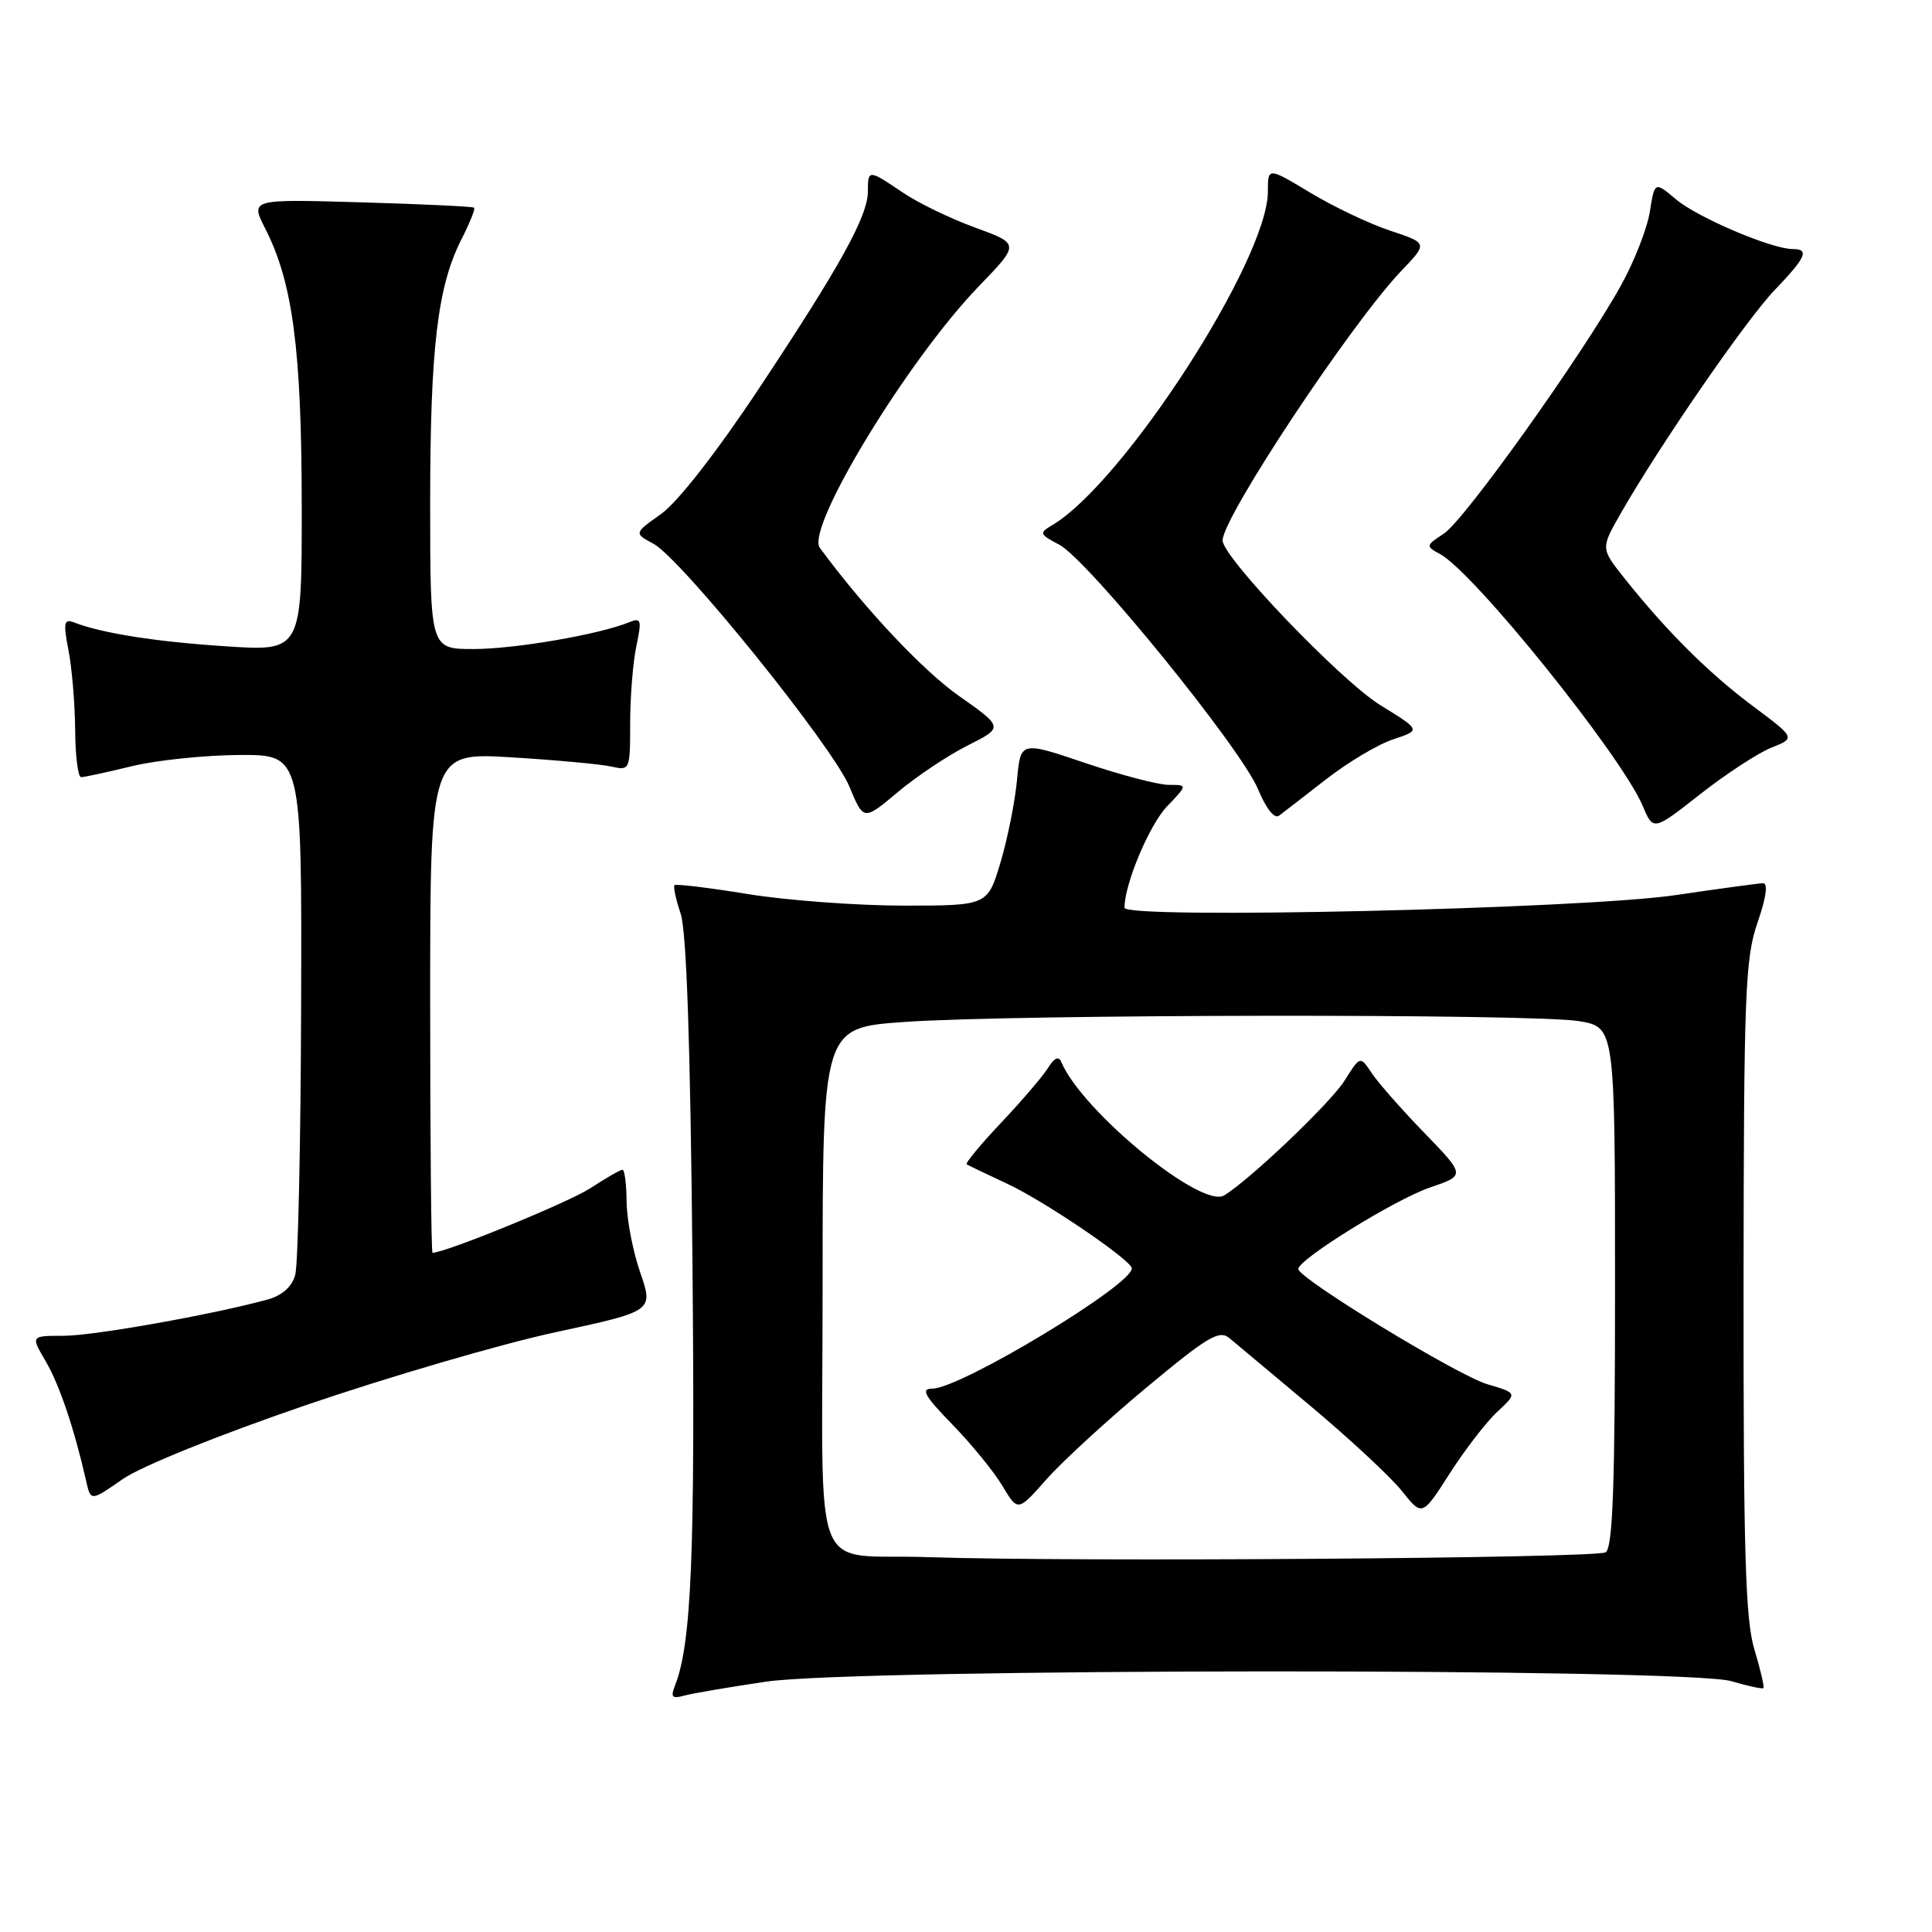 <?xml version="1.0" encoding="UTF-8" standalone="no"?>
<!DOCTYPE svg PUBLIC "-//W3C//DTD SVG 1.1//EN" "http://www.w3.org/Graphics/SVG/1.1/DTD/svg11.dtd" >
<svg xmlns="http://www.w3.org/2000/svg" xmlns:xlink="http://www.w3.org/1999/xlink" version="1.1" viewBox="0 0 256 256">
 <g >
 <path fill="currentColor"
d=" M 101.50 222.83 C 113.58 221.05 223.49 221.00 229.44 222.77 C 231.61 223.42 233.51 223.82 233.66 223.68 C 233.81 223.53 233.27 221.22 232.46 218.54 C 231.27 214.59 231.01 205.60 231.03 170.59 C 231.06 131.62 231.24 127.00 232.88 122.25 C 234.04 118.90 234.30 117.01 233.60 117.03 C 232.99 117.05 227.78 117.76 222.00 118.61 C 209.57 120.44 149.00 121.83 149.00 120.28 C 149.00 117.14 152.29 109.31 154.63 106.86 C 157.37 104.00 157.37 104.00 154.87 104.00 C 153.50 104.00 148.52 102.70 143.80 101.10 C 135.23 98.20 135.23 98.20 134.76 103.35 C 134.50 106.18 133.52 111.09 132.58 114.25 C 130.86 120.00 130.86 120.00 119.68 120.00 C 113.53 119.99 104.27 119.31 99.11 118.47 C 93.95 117.63 89.57 117.10 89.38 117.29 C 89.19 117.48 89.56 119.18 90.19 121.07 C 90.97 123.37 91.48 138.40 91.75 166.76 C 92.12 205.89 91.64 217.80 89.43 223.37 C 88.84 224.87 89.07 225.13 90.60 224.69 C 91.64 224.40 96.55 223.56 101.50 222.83 Z  M 40.50 186.20 C 51.50 182.44 66.37 178.09 73.55 176.54 C 86.60 173.73 86.60 173.73 84.83 168.61 C 83.86 165.80 83.05 161.59 83.03 159.25 C 83.01 156.91 82.77 155.00 82.48 155.00 C 82.19 155.00 80.28 156.10 78.23 157.44 C 75.37 159.31 59.02 166.00 57.31 166.00 C 57.14 166.00 57.00 151.08 57.00 132.85 C 57.00 99.70 57.00 99.70 67.75 100.35 C 73.66 100.71 79.62 101.26 81.00 101.57 C 83.46 102.13 83.50 102.04 83.50 95.82 C 83.50 92.34 83.87 87.75 84.32 85.62 C 85.06 82.10 84.97 81.80 83.32 82.47 C 79.33 84.09 68.18 86.00 62.75 86.00 C 57.00 86.00 57.00 86.00 57.00 66.68 C 57.00 46.13 57.97 37.93 61.16 31.68 C 62.25 29.55 63.00 27.68 62.82 27.52 C 62.64 27.36 55.90 27.04 47.83 26.81 C 33.16 26.38 33.16 26.38 35.15 30.30 C 38.79 37.43 39.96 46.33 39.98 66.90 C 40.00 86.30 40.00 86.30 29.94 85.64 C 20.62 85.03 13.56 83.92 9.79 82.47 C 8.47 81.97 8.37 82.51 9.08 86.19 C 9.54 88.56 9.93 93.31 9.96 96.75 C 9.98 100.19 10.34 102.99 10.75 102.98 C 11.16 102.98 14.20 102.32 17.50 101.52 C 20.80 100.72 27.21 100.06 31.75 100.04 C 40.00 100.00 40.00 100.00 39.90 133.25 C 39.85 151.54 39.49 167.60 39.12 168.94 C 38.68 170.51 37.38 171.66 35.47 172.19 C 28.18 174.19 12.40 177.00 8.43 177.00 C 4.07 177.00 4.07 177.00 6.04 180.35 C 7.85 183.41 9.84 189.30 11.41 196.22 C 12.02 198.94 12.02 198.94 16.26 195.99 C 18.70 194.29 28.97 190.15 40.50 186.20 Z  M 234.71 99.07 C 237.93 97.79 237.93 97.79 232.21 93.52 C 226.39 89.17 220.80 83.60 215.22 76.59 C 212.11 72.67 212.11 72.67 214.72 68.09 C 219.87 59.07 231.33 42.43 235.13 38.46 C 239.32 34.09 239.80 33.00 237.54 33.00 C 234.75 33.00 224.96 28.83 222.11 26.44 C 219.25 24.03 219.25 24.03 218.61 28.07 C 218.25 30.29 216.54 34.67 214.80 37.80 C 209.75 46.92 194.06 68.92 191.33 70.70 C 188.90 72.29 188.89 72.37 190.82 73.42 C 195.35 75.88 214.86 100.14 217.68 106.81 C 219.07 110.11 219.07 110.11 225.29 105.23 C 228.70 102.55 232.95 99.78 234.71 99.07 Z  M 128.24 98.77 C 132.98 96.38 132.98 96.38 127.02 92.18 C 122.21 88.78 114.51 80.58 108.63 72.59 C 106.72 69.98 120.28 47.68 129.72 37.91 C 135.13 32.31 135.13 32.31 129.19 30.15 C 125.93 28.96 121.61 26.87 119.59 25.49 C 115.08 22.44 115.00 22.44 115.00 25.35 C 115.00 28.63 111.34 35.25 100.55 51.50 C 94.98 59.90 89.80 66.53 87.63 68.08 C 84.00 70.66 84.00 70.66 86.57 72.04 C 90.26 74.01 110.35 98.90 112.56 104.25 C 114.43 108.76 114.43 108.76 118.96 104.96 C 121.46 102.86 125.63 100.08 128.24 98.77 Z  M 175.74 103.24 C 178.62 101.00 182.61 98.62 184.62 97.96 C 188.28 96.75 188.28 96.75 182.92 93.45 C 177.68 90.22 162.00 73.85 162.00 71.61 C 162.00 68.55 179.10 42.77 185.71 35.86 C 189.19 32.22 189.19 32.22 184.22 30.57 C 181.49 29.67 176.72 27.40 173.63 25.54 C 168.00 22.15 168.00 22.15 168.00 25.38 C 168.00 34.42 148.84 64.05 139.40 69.60 C 137.67 70.62 137.73 70.80 140.35 72.17 C 144.12 74.14 164.45 99.15 166.69 104.56 C 167.76 107.14 168.87 108.55 169.48 108.08 C 170.04 107.66 172.86 105.48 175.74 103.24 Z  M 123.00 206.33 C 107.19 205.79 109.00 210.41 109.00 170.58 C 109.00 136.19 109.00 136.19 119.75 135.42 C 134.28 134.38 203.31 134.30 209.25 135.31 C 214.00 136.12 214.00 136.12 214.00 170.50 C 214.00 196.91 213.71 205.07 212.75 205.69 C 211.53 206.48 141.86 206.98 123.00 206.33 Z  M 198.42 187.05 C 201.06 184.59 201.06 184.59 197.09 183.42 C 193.12 182.25 171.97 169.35 172.03 168.14 C 172.10 166.83 184.88 158.92 189.45 157.36 C 194.19 155.75 194.19 155.75 188.74 150.12 C 185.74 147.03 182.60 143.46 181.76 142.19 C 180.23 139.89 180.23 139.89 178.16 143.19 C 176.31 146.14 165.57 156.37 162.20 158.40 C 159.20 160.20 143.38 147.24 140.63 140.73 C 140.28 139.90 139.71 140.15 138.87 141.50 C 138.19 142.60 135.39 145.87 132.66 148.76 C 129.93 151.65 127.87 154.14 128.09 154.28 C 128.32 154.42 130.75 155.59 133.50 156.87 C 138.43 159.18 149.91 166.97 149.97 168.06 C 150.08 170.23 127.27 183.99 123.54 184.00 C 121.96 184.00 122.48 184.93 126.19 188.75 C 128.73 191.36 131.72 195.03 132.84 196.91 C 134.87 200.31 134.87 200.31 138.68 196.00 C 140.78 193.63 146.74 188.16 151.92 183.85 C 160.05 177.08 161.56 176.18 162.92 177.32 C 163.79 178.05 168.68 182.14 173.79 186.42 C 178.89 190.70 184.28 195.71 185.76 197.57 C 188.45 200.94 188.45 200.94 192.11 195.22 C 194.13 192.07 196.96 188.40 198.42 187.05 Z "/>
</g>
</svg>
